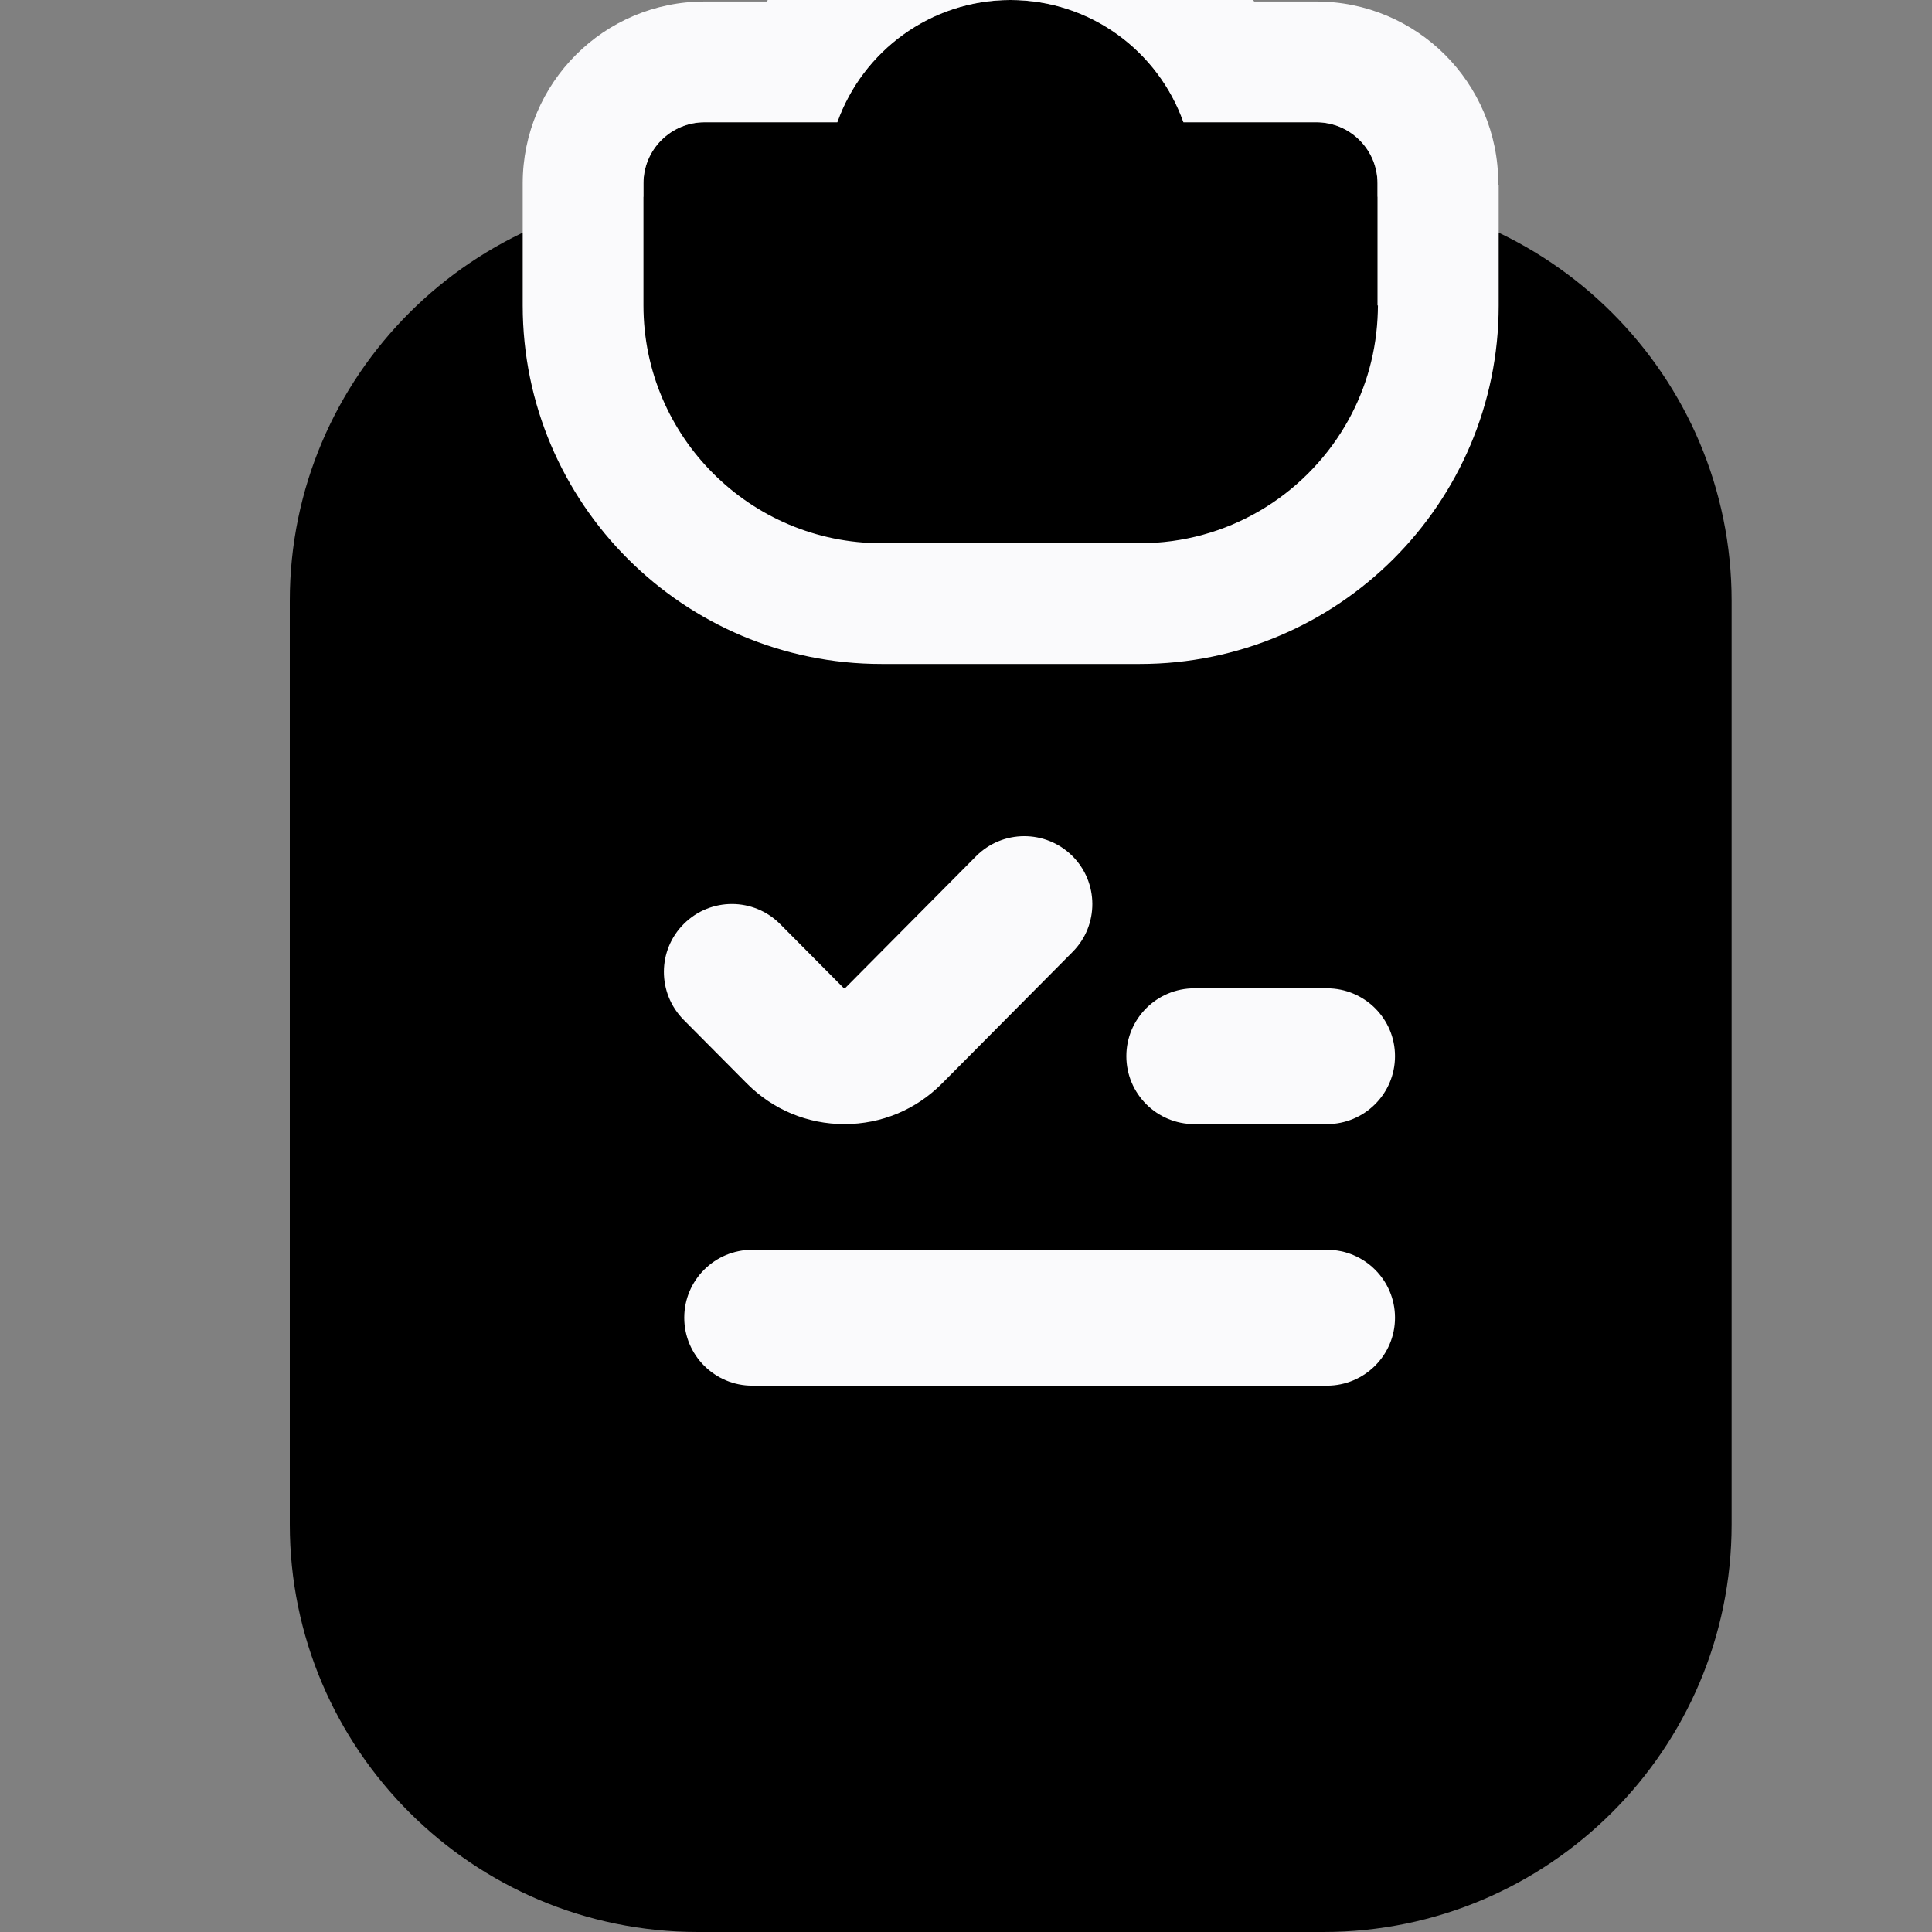 <svg width="18" height="18" viewBox="0 0 18 18" fill="none" xmlns="http://www.w3.org/2000/svg">
<rect x="0" y="0" width="18" height="18" fill="#808080" stroke="none"/>
<g clip-path="url(#clip0_40_172)">
<path d="M5.235 14.204V5.596C5.235 3.849 6.649 2.433 8.394 2.433H6.47C4.721 2.433 3.302 3.849 3.302 5.597V14.203C3.302 15.951 4.721 17.367 6.47 17.367H8.394C6.649 17.367 5.235 15.951 5.235 14.204Z" fill="#FAFAFC"/>
<path d="M12.331 18H6.502C4.406 18 2.7 16.297 2.7 14.203V5.597C2.7 3.503 4.406 1.8 6.502 1.8H12.331C14.428 1.8 16.133 3.503 16.133 5.597V14.203C16.133 16.297 14.428 18 12.331 18Z" fill="current"/>
<path d="M11.026 1.139H12.264C12.579 1.139 12.834 1.394 12.834 1.708V2.846H12.838C12.838 4.068 11.843 5.061 10.62 5.061H8.212C6.99 5.061 5.995 4.068 5.995 2.846V2.719V1.708C5.995 1.394 6.25 1.139 6.565 1.139H7.801C8.037 0.476 8.671 0 9.414 0C10.158 0 10.791 0.476 11.026 1.139Z" fill="current"/>
<path fill-rule="evenodd" clip-rule="evenodd" d="M12.53 3.971C12.143 4.623 11.432 5.061 10.62 5.061H8.212C6.99 5.061 5.995 4.068 5.995 2.846V1.708C5.995 1.394 6.25 1.139 6.565 1.139H7.801C8.037 0.476 8.671 0 9.414 0C10.158 0 10.791 0.476 11.026 1.139H12.264C12.579 1.139 12.834 1.394 12.834 1.708V2.846H12.838C12.838 2.888 12.836 2.929 12.834 2.969C12.814 3.333 12.706 3.675 12.53 3.971ZM13.959 1.721H13.963V2.846C13.963 4.69 12.463 6.186 10.62 6.186H8.212C6.37 6.186 4.87 4.69 4.87 2.846V1.708C4.87 0.771 5.63 0.014 6.565 0.014H7.143C7.66 -0.676 8.484 -1.125 9.414 -1.125C10.344 -1.125 11.169 -0.677 11.685 0.014H12.264C13.199 0.014 13.959 0.771 13.959 1.708V1.721Z" fill="#FAFAFC"/>
<path d="M12.363 12.91H7.009C6.659 12.91 6.375 12.626 6.375 12.277C6.375 11.927 6.659 11.644 7.009 11.644H12.363C12.713 11.644 12.997 11.927 12.997 12.277C12.997 12.626 12.713 12.91 12.363 12.91ZM12.997 9.84C12.997 9.491 12.713 9.208 12.363 9.208H11.127C10.778 9.208 10.494 9.491 10.494 9.84C10.494 10.19 10.778 10.473 11.127 10.473H12.363C12.713 10.473 12.997 10.19 12.997 9.84ZM8.777 10.094L9.993 8.869C10.24 8.621 10.238 8.22 9.99 7.974C9.741 7.728 9.34 7.729 9.093 7.978L7.877 9.203C7.871 9.209 7.864 9.209 7.858 9.203L7.269 8.61C7.022 8.361 6.621 8.36 6.373 8.606C6.124 8.852 6.123 9.252 6.369 9.501L6.958 10.094C7.201 10.339 7.524 10.473 7.867 10.473C8.211 10.473 8.534 10.339 8.777 10.094Z" fill="#FAFAFC"/>
</g>
<defs>
<clipPath id="clip0_40_172">
<rect width="18" height="18" fill="white"/>
</clipPath>
</defs>
</svg>
